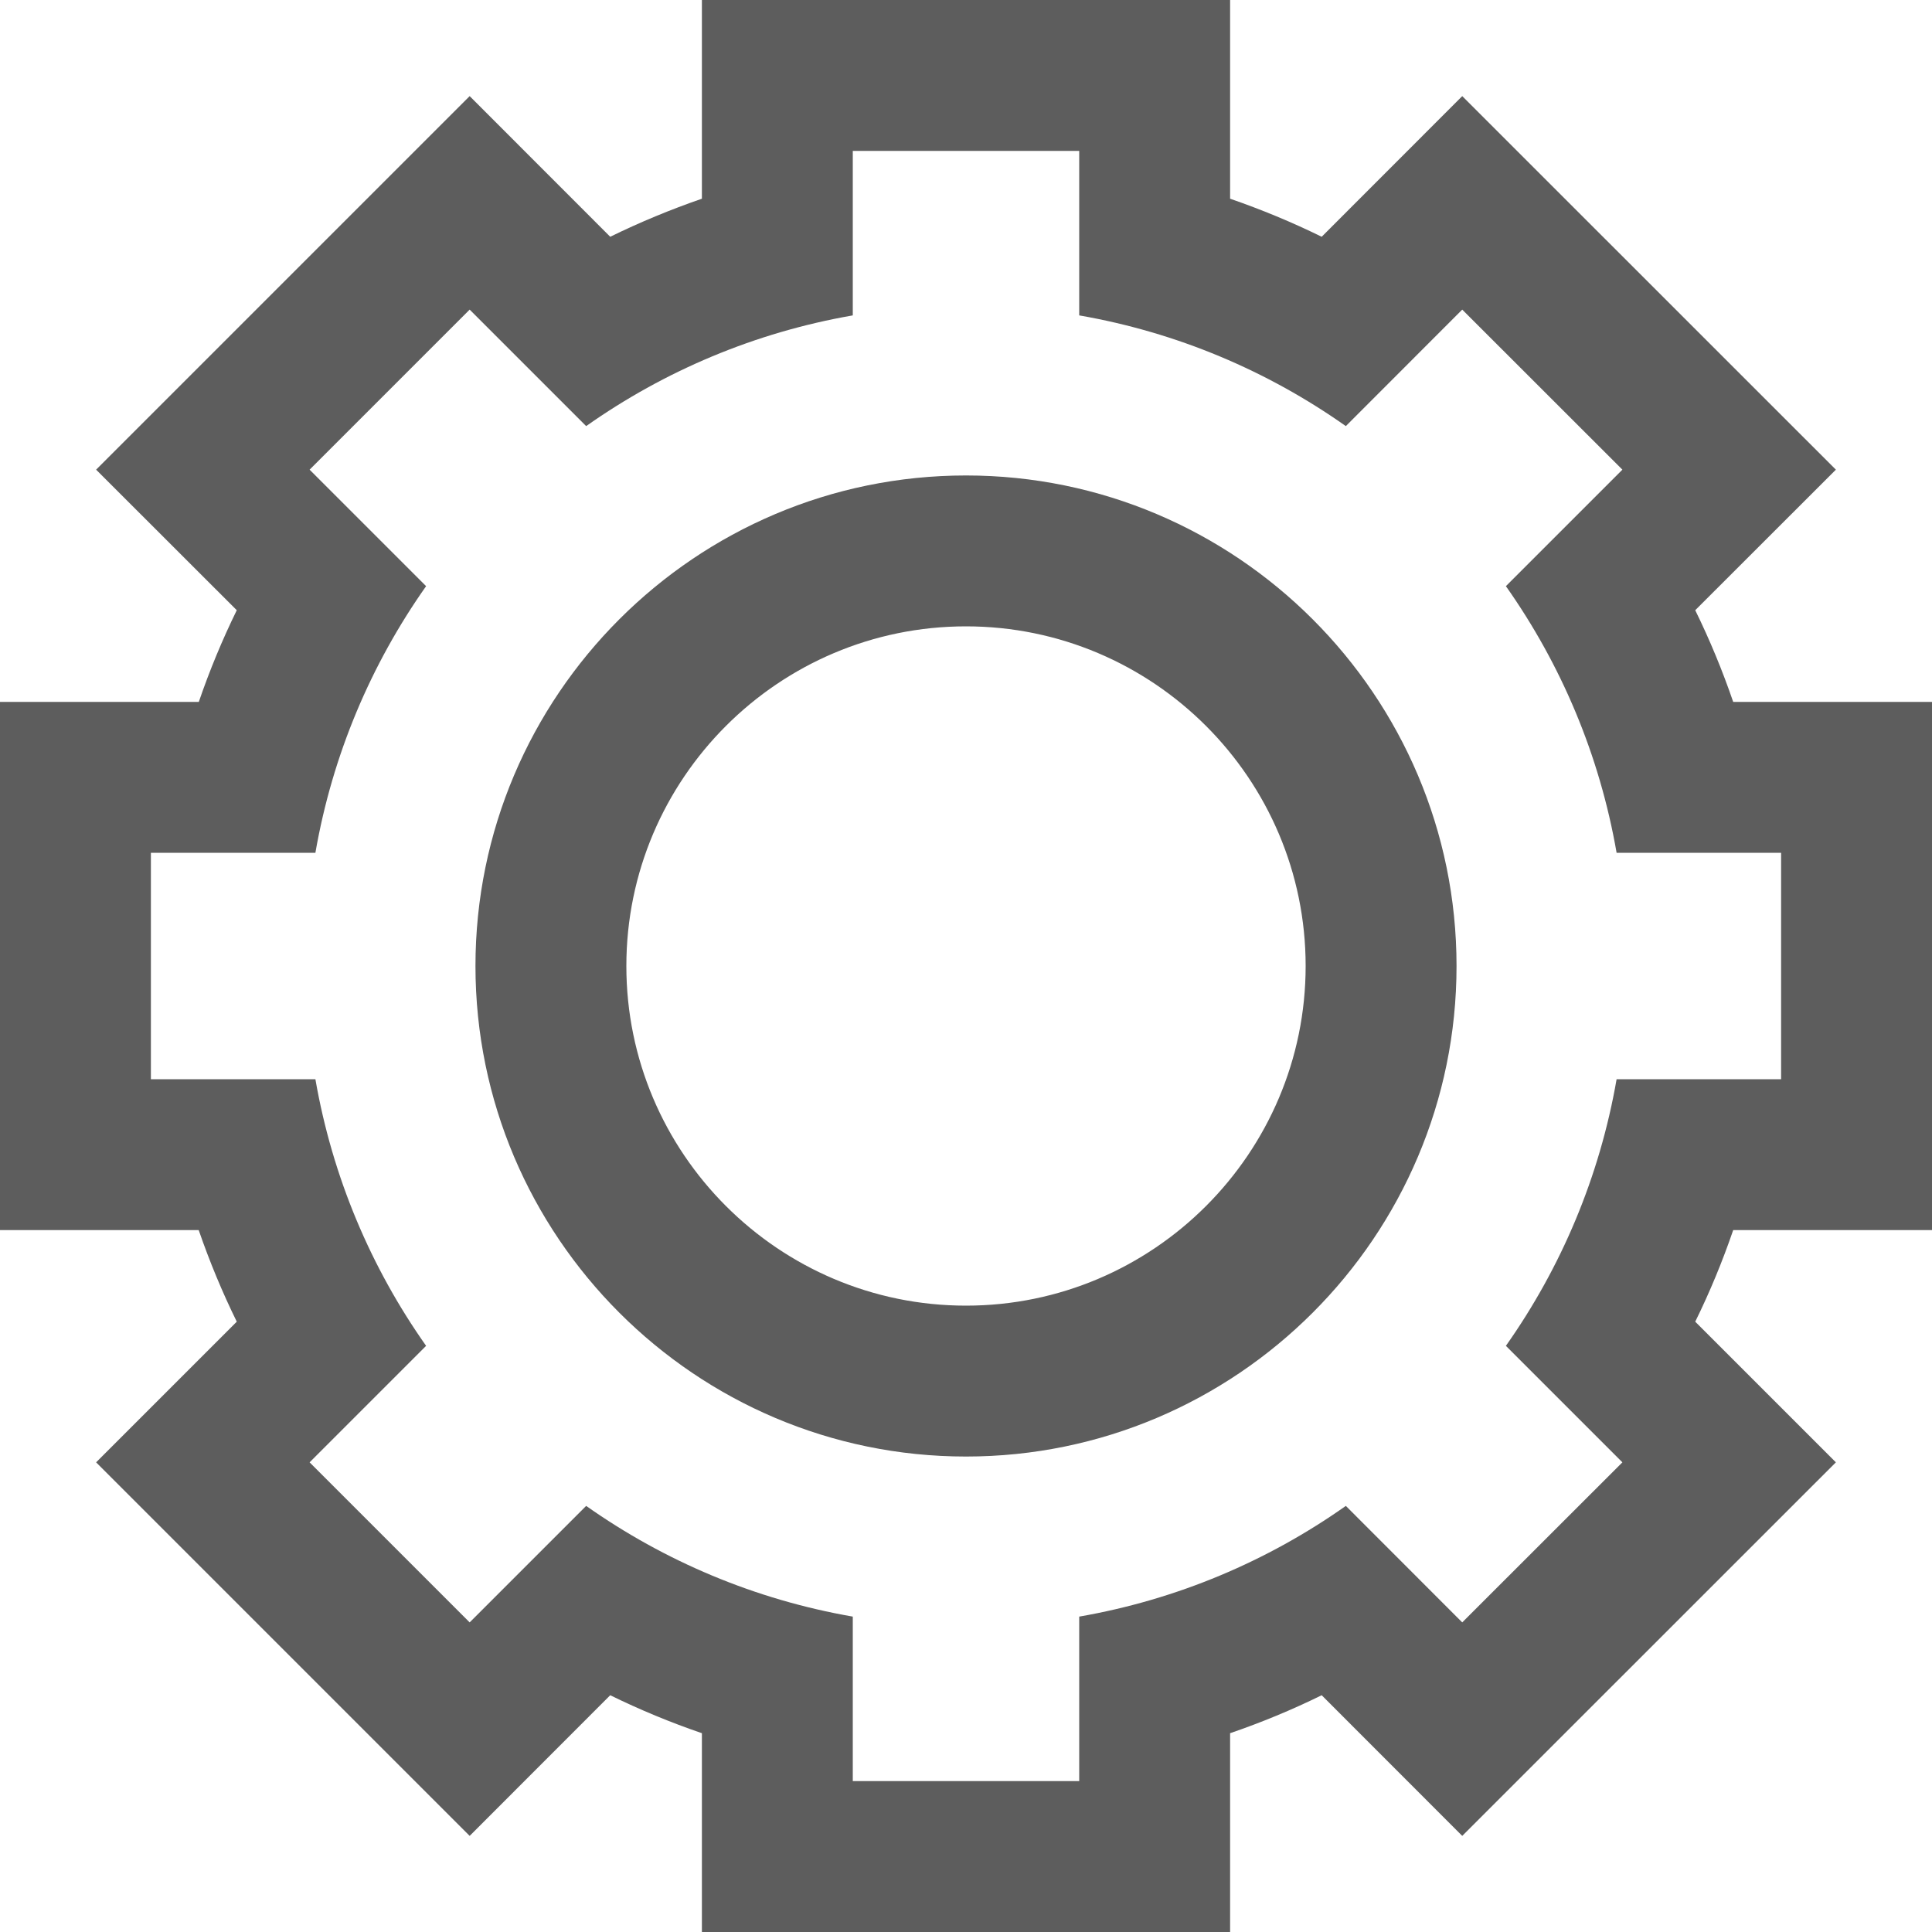 <svg width="20" height="20" viewBox="0 0 20 20" fill="none" xmlns="http://www.w3.org/2000/svg">
<path d="M20 12.734V7.266H17.942C17.831 6.942 17.7 6.625 17.549 6.317L19.005 4.862L15.137 0.995L13.682 2.451C13.375 2.3 13.058 2.169 12.734 2.057V0H7.266V2.057C6.942 2.169 6.625 2.3 6.317 2.451L4.862 0.995L0.995 4.862L2.451 6.317C2.3 6.625 2.169 6.942 2.058 7.266H0V12.734H2.057C2.169 13.058 2.3 13.375 2.451 13.682L0.995 15.138L4.862 19.005L6.317 17.549C6.625 17.7 6.942 17.831 7.266 17.942V20H12.734V17.942C13.058 17.831 13.375 17.7 13.682 17.549L15.137 19.005L19.005 15.138L17.549 13.682C17.7 13.375 17.831 13.058 17.942 12.734H20ZM16.795 15.138L15.137 16.795L13.932 15.589C13.123 16.16 12.185 16.559 11.172 16.735V18.438H8.828V16.735C7.815 16.559 6.877 16.16 6.068 15.589L4.862 16.795L3.205 15.138L4.411 13.932C3.84 13.123 3.441 12.185 3.265 11.172H1.562V8.828H3.265C3.441 7.815 3.84 6.877 4.411 6.068L3.205 4.862L4.862 3.205L6.068 4.411C6.877 3.84 7.815 3.441 8.828 3.265V1.562H11.172V3.265C12.185 3.441 13.123 3.84 13.932 4.411L15.137 3.205L16.795 4.862L15.589 6.068C16.16 6.877 16.559 7.815 16.735 8.828H18.438V11.172H16.735C16.559 12.185 16.16 13.123 15.589 13.932L16.795 15.138ZM10 4.922C7.2 4.922 4.922 7.2 4.922 10C4.922 12.8 7.2 15.078 10 15.078C12.8 15.078 15.078 12.8 15.078 10C15.078 7.2 12.8 4.922 10 4.922ZM10 13.516C8.061 13.516 6.484 11.938 6.484 10C6.484 8.061 8.061 6.484 10 6.484C11.938 6.484 13.516 8.061 13.516 10C13.516 11.938 11.938 13.516 10 13.516Z" fill="#5D5D5D"/>
</svg>
